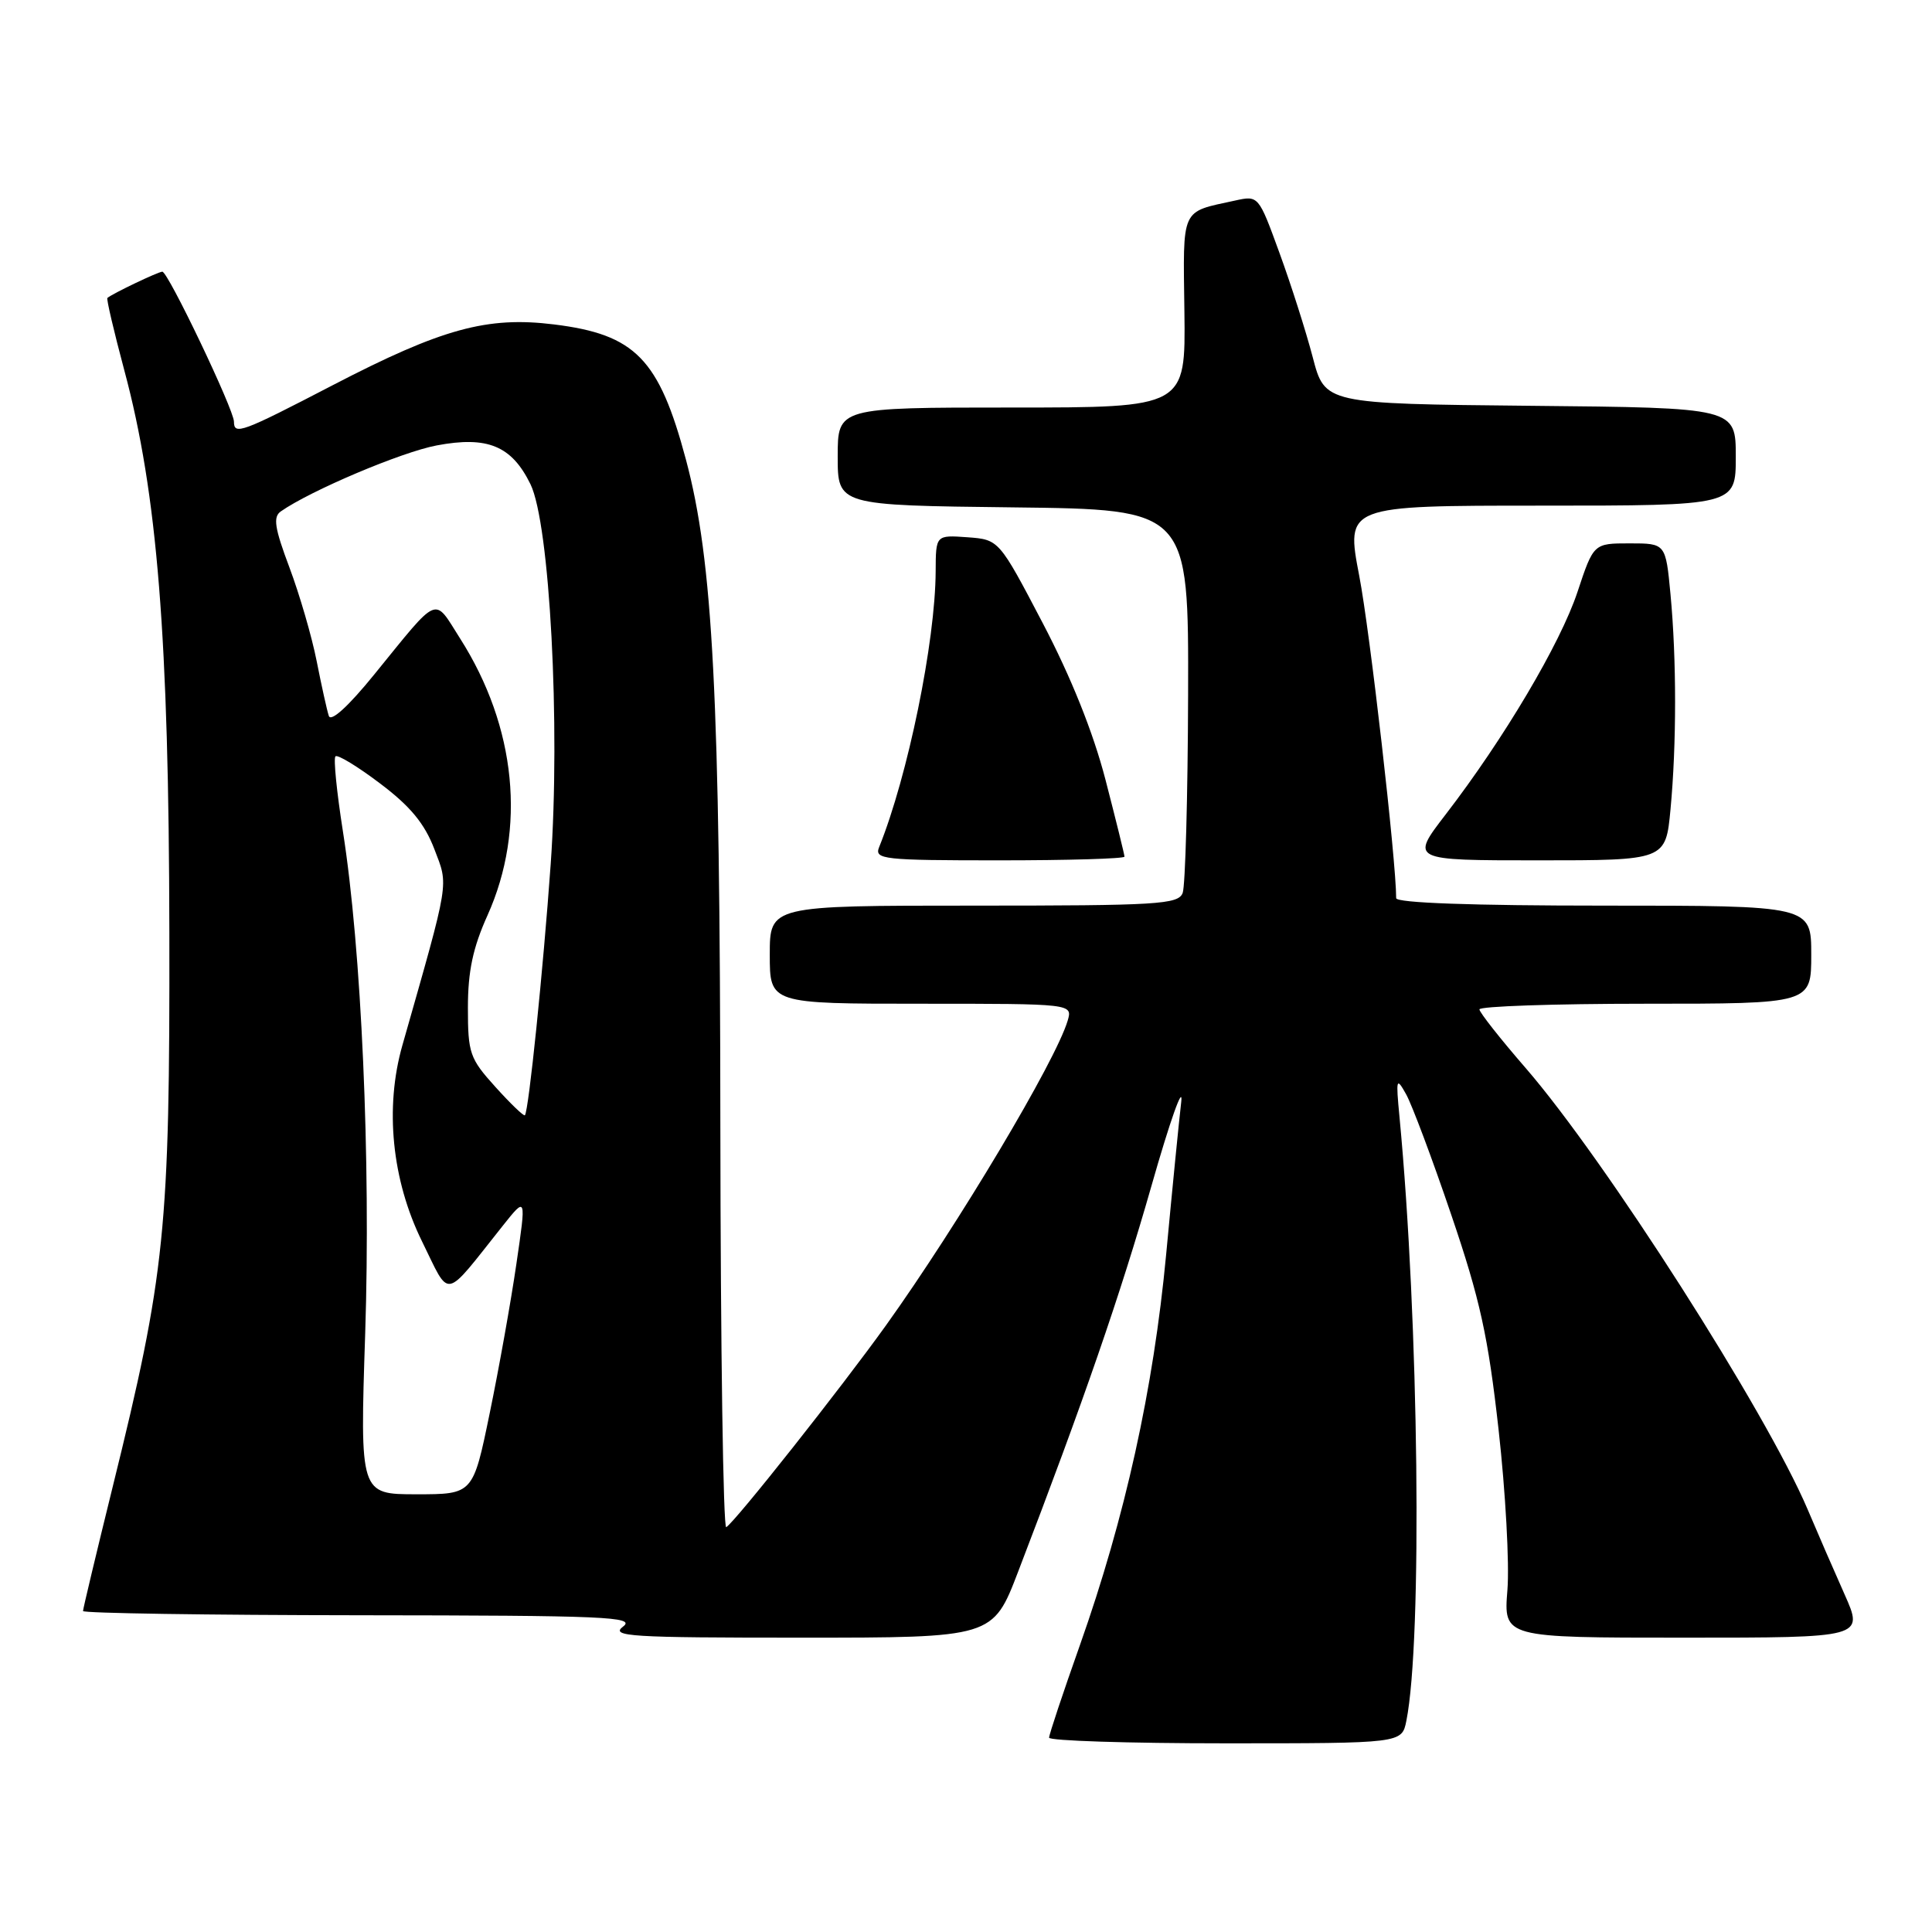 <?xml version="1.0" encoding="UTF-8" standalone="no"?>
<!DOCTYPE svg PUBLIC "-//W3C//DTD SVG 1.1//EN" "http://www.w3.org/Graphics/SVG/1.1/DTD/svg11.dtd" >
<svg xmlns="http://www.w3.org/2000/svg" xmlns:xlink="http://www.w3.org/1999/xlink" version="1.1" viewBox="0 0 256 256">
 <g >
 <path fill="currentColor"
d=" M 186.35 228.02 C 188.49 217.32 188.01 174.99 185.44 148.00 C 184.95 142.88 185.02 142.67 186.32 145.00 C 187.09 146.38 189.79 153.57 192.31 161.00 C 196.12 172.20 197.18 177.04 198.57 189.44 C 199.49 197.66 200.02 207.22 199.74 210.69 C 199.23 217.00 199.23 217.00 223.10 217.00 C 246.97 217.00 246.97 217.00 244.41 211.25 C 243.00 208.09 240.80 203.03 239.52 200.00 C 234.03 187.08 212.66 153.63 202.14 141.50 C 198.80 137.65 196.05 134.16 196.03 133.75 C 196.01 133.34 205.90 133.00 218.00 133.00 C 240.00 133.00 240.00 133.00 240.00 126.50 C 240.00 120.00 240.00 120.00 212.50 120.00 C 195.11 120.00 185.00 119.64 185.00 119.01 C 185.00 114.03 181.52 83.63 180.11 76.32 C 178.32 67.00 178.32 67.00 204.16 67.00 C 230.00 67.00 230.00 67.00 230.00 60.52 C 230.00 54.03 230.00 54.03 202.78 53.77 C 175.55 53.50 175.55 53.50 173.94 47.32 C 173.05 43.92 171.07 37.71 169.54 33.52 C 166.76 25.89 166.76 25.89 163.63 26.58 C 156.39 28.16 156.76 27.34 156.94 41.31 C 157.10 54.00 157.10 54.00 134.05 54.00 C 111.00 54.00 111.00 54.00 111.00 60.48 C 111.00 66.96 111.00 66.96 134.25 67.23 C 157.50 67.50 157.50 67.50 157.43 92.07 C 157.39 105.58 157.06 117.40 156.71 118.32 C 156.13 119.84 153.42 120.00 129.03 120.00 C 102.00 120.00 102.00 120.00 102.00 126.50 C 102.00 133.00 102.00 133.00 122.07 133.00 C 142.13 133.00 142.13 133.00 141.47 135.25 C 139.87 140.62 127.00 162.20 117.41 175.60 C 111.40 183.98 97.46 201.60 96.23 202.36 C 95.83 202.60 95.48 178.66 95.45 149.15 C 95.41 92.16 94.48 74.33 90.89 60.90 C 87.32 47.54 84.18 44.32 73.42 42.99 C 64.55 41.89 58.56 43.53 44.09 51.04 C 32.00 57.32 31.00 57.69 31.00 55.87 C 31.00 54.29 22.27 36.00 21.51 36.00 C 20.98 36.00 14.94 38.88 14.23 39.48 C 14.08 39.60 15.10 43.94 16.48 49.10 C 20.85 65.38 22.38 84.44 22.44 123.50 C 22.51 162.96 21.91 168.76 14.93 197.02 C 12.77 205.78 11.00 213.19 11.00 213.47 C 11.00 213.76 27.54 214.01 47.75 214.03 C 80.28 214.06 84.28 214.23 82.56 215.53 C 80.84 216.84 83.48 217.00 106.09 217.00 C 131.56 217.00 131.56 217.00 134.91 208.25 C 143.63 185.54 148.46 171.54 152.57 157.15 C 155.02 148.54 156.80 143.53 156.52 146.00 C 156.23 148.47 155.33 157.58 154.52 166.23 C 152.84 184.06 149.09 201.04 143.09 218.00 C 140.85 224.32 139.01 229.84 139.01 230.25 C 139.00 230.66 149.52 231.00 162.38 231.00 C 185.75 231.00 185.75 231.00 186.35 228.02 Z  M 149.00 113.51 C 149.00 113.24 147.86 108.65 146.48 103.31 C 144.84 97.00 141.92 89.73 138.16 82.55 C 132.37 71.50 132.37 71.50 128.19 71.19 C 124.00 70.89 124.00 70.89 123.98 75.69 C 123.94 85.04 120.30 102.81 116.49 112.25 C 115.84 113.87 116.97 114.00 132.39 114.00 C 141.53 114.00 149.00 113.78 149.00 113.51 Z  M 221.35 107.25 C 222.16 98.64 222.16 87.36 221.35 78.75 C 220.71 72.00 220.71 72.00 215.94 72.00 C 211.16 72.00 211.16 72.00 209.02 78.45 C 206.74 85.30 199.27 97.90 191.55 107.93 C 186.88 114.00 186.88 114.00 203.80 114.00 C 220.71 114.00 220.71 114.00 221.35 107.25 Z  M 48.39 176.70 C 49.14 153.74 47.90 125.74 45.43 110.11 C 44.62 104.94 44.17 100.49 44.45 100.22 C 44.72 99.94 47.39 101.56 50.37 103.82 C 54.37 106.83 56.26 109.13 57.55 112.50 C 59.45 117.48 59.65 116.27 53.32 138.50 C 50.96 146.77 51.92 156.36 55.91 164.47 C 59.73 172.22 58.65 172.43 66.62 162.42 C 69.74 158.50 69.74 158.50 68.42 167.50 C 67.70 172.45 66.11 181.34 64.89 187.25 C 62.68 198.00 62.68 198.00 55.19 198.00 C 47.69 198.00 47.69 198.00 48.39 176.70 Z  M 65.64 144.02 C 62.24 140.26 62.00 139.56 62.00 133.53 C 62.00 128.71 62.66 125.58 64.60 121.28 C 69.75 109.82 68.42 96.32 60.97 84.61 C 57.42 79.02 58.32 78.64 49.60 89.36 C 46.17 93.59 43.85 95.70 43.57 94.86 C 43.32 94.11 42.60 90.84 41.96 87.60 C 41.32 84.35 39.69 78.76 38.35 75.19 C 36.39 69.98 36.16 68.50 37.20 67.77 C 41.13 65.01 53.22 59.89 57.87 59.02 C 64.60 57.75 67.80 59.07 70.29 64.16 C 72.85 69.40 74.27 96.12 72.97 114.50 C 71.97 128.55 70.05 147.26 69.55 147.78 C 69.40 147.93 67.64 146.24 65.64 144.02 Z "/>
</g>
</svg>